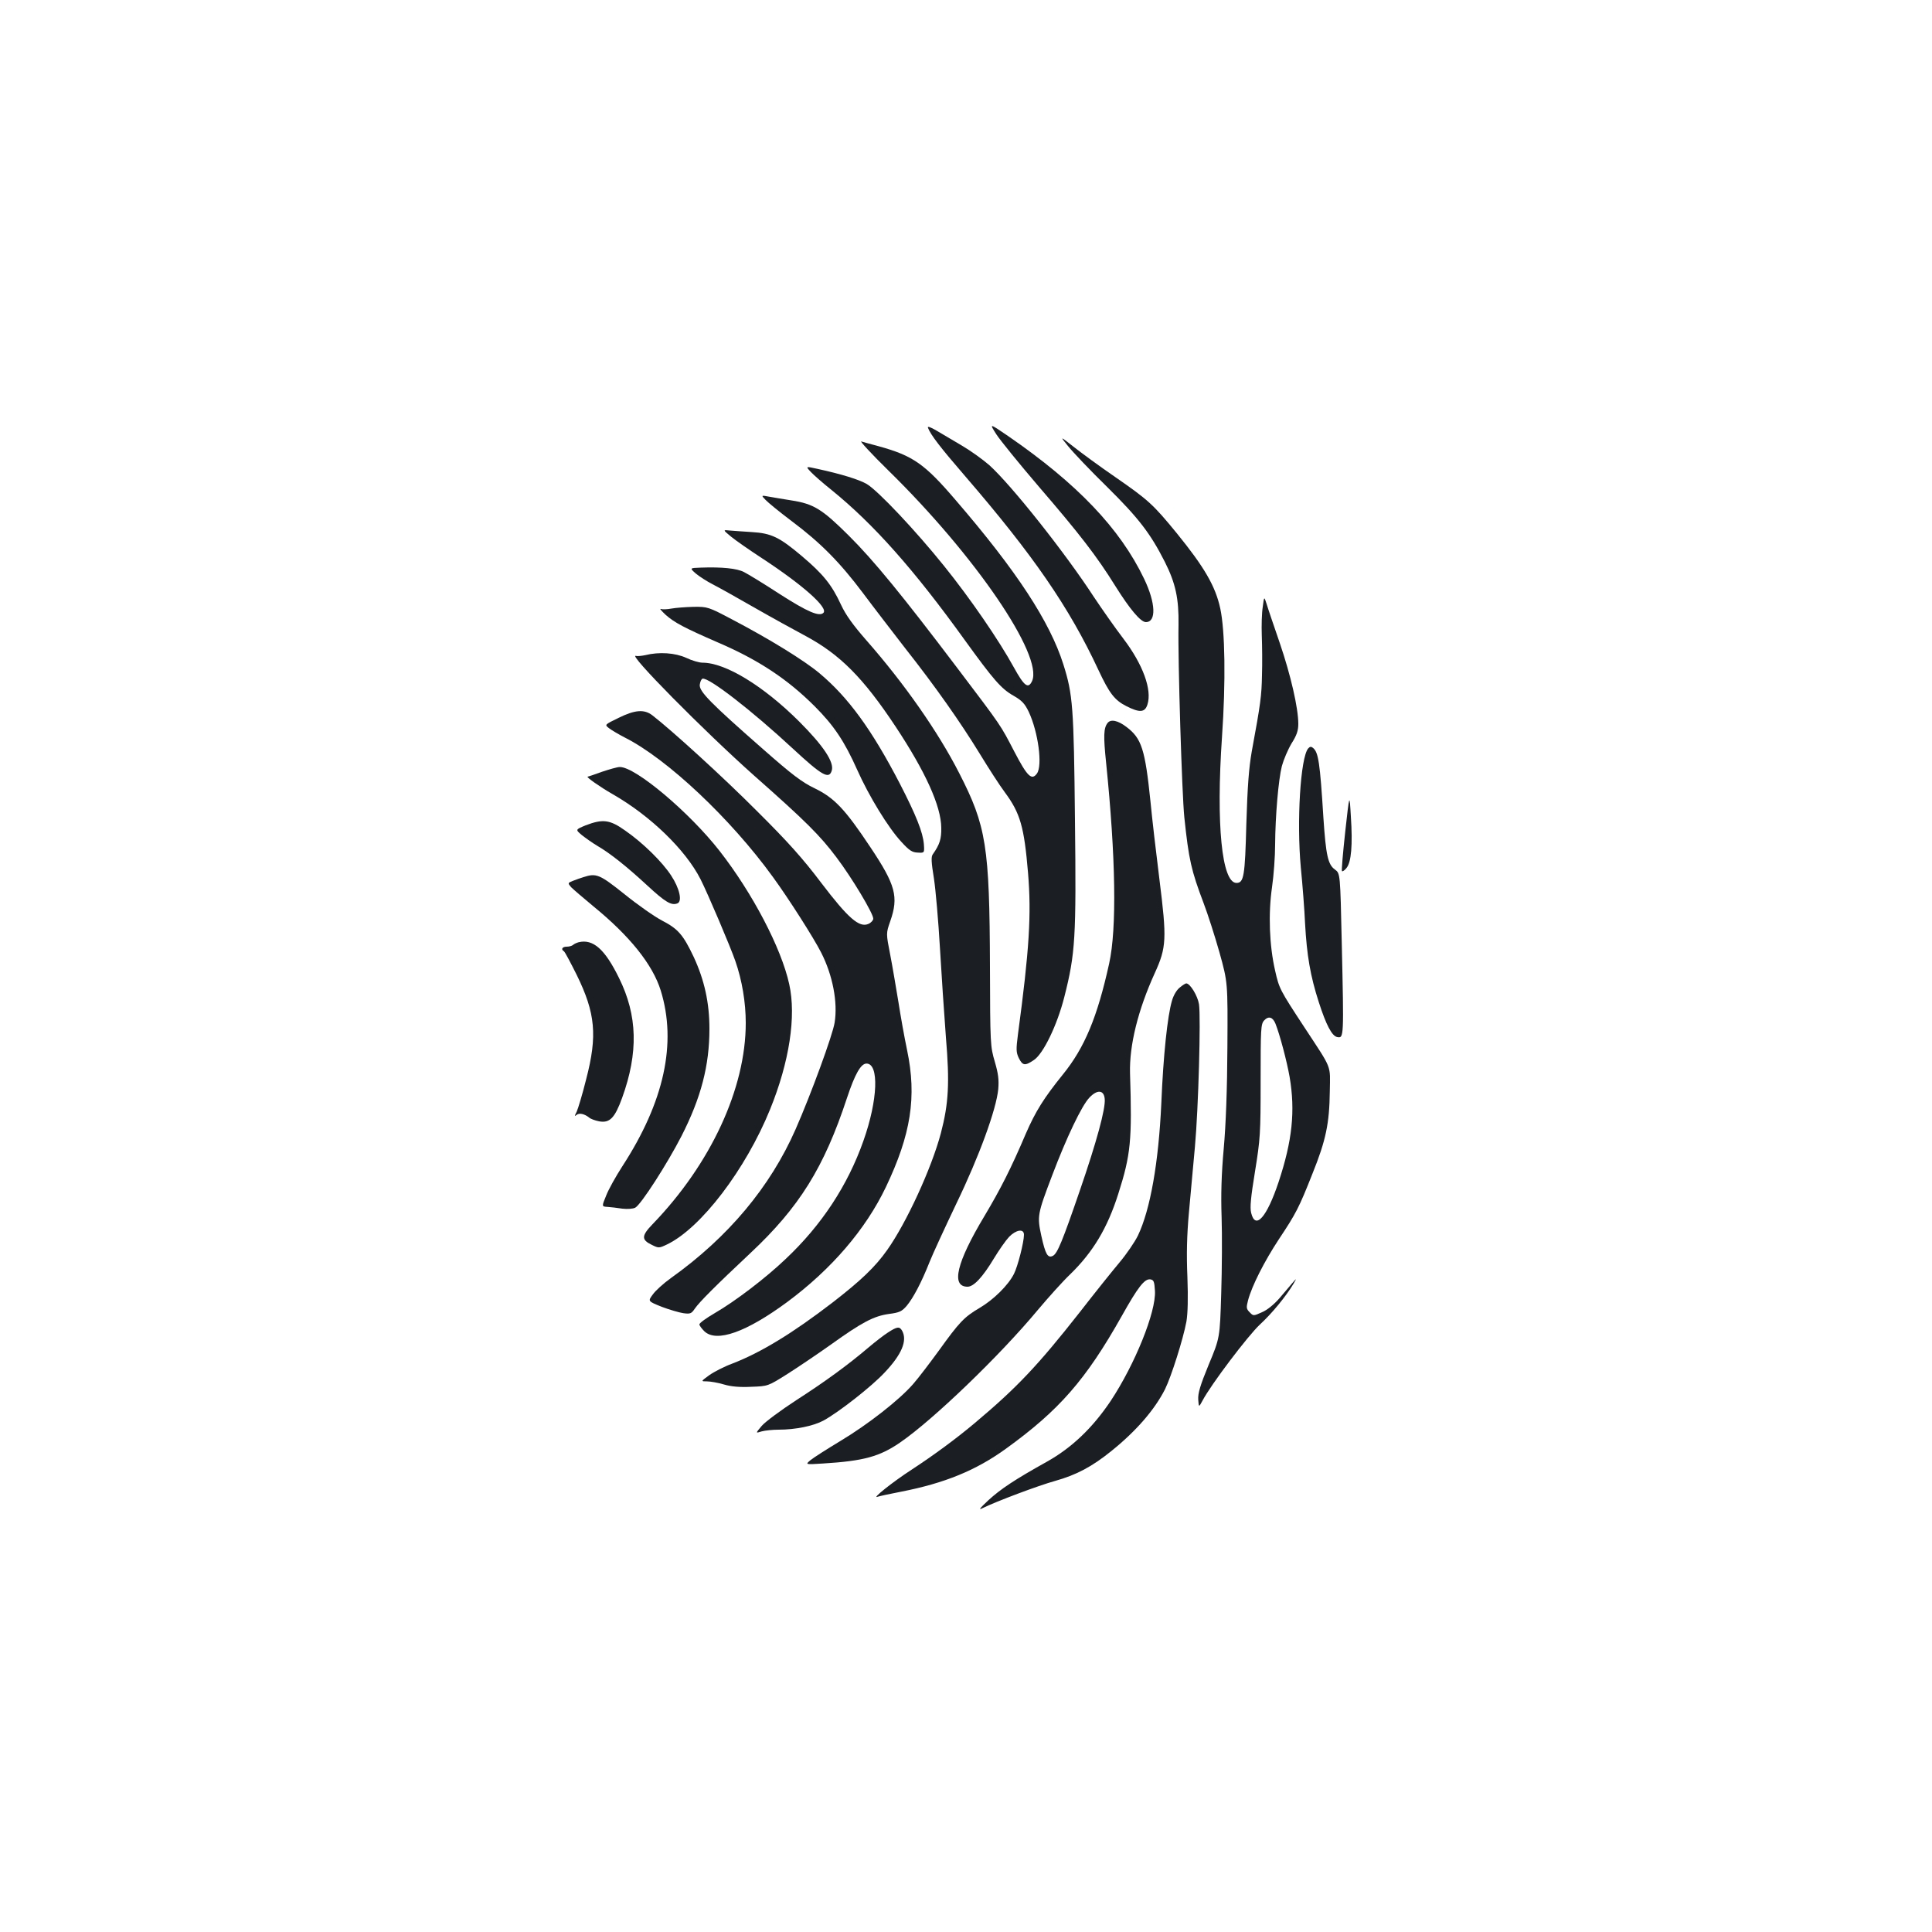 <?xml version="1.0" standalone="no"?>
<!DOCTYPE svg PUBLIC "-//W3C//DTD SVG 20010904//EN"
 "http://www.w3.org/TR/2001/REC-SVG-20010904/DTD/svg10.dtd">
<svg version="1.0" xmlns="http://www.w3.org/2000/svg"
 width="1000pt" height="1000pt" viewBox="0 0 1000 1000"
 preserveAspectRatio="xMidYMid meet">
<g transform="translate(0,1000) scale(0.1,-0.1)"
fill="#1b1f23" stroke="none">
<path d="M5157 7752 c20 -31 120 -154 221 -272 211 -245 299 -359 396 -515 74
-118 130 -185 157 -185 55 0 51 99 -9 224 -125 261 -347 493 -704 739 -98 67
-98 67 -61 9z"/>
<path d="M4803 7786 c14 -37 65 -103 192 -250 352 -408 539 -679 690 -1003 57
-122 84 -157 145 -188 69 -35 96 -33 109 8 25 76 -23 208 -125 342 -42 55
-110 152 -152 215 -149 229 -426 578 -541 682 -33 29 -97 75 -143 102 -45 27
-105 62 -132 78 -31 18 -46 23 -43 14z"/>
<path d="M5529 7690 c24 -30 114 -125 201 -210 164 -162 225 -242 299 -388 56
-111 73 -191 71 -327 -4 -179 18 -881 30 -995 23 -220 36 -276 100 -445 21
-55 58 -170 82 -255 43 -155 43 -155 41 -490 -1 -216 -8 -403 -19 -525 -12
-132 -15 -241 -11 -355 3 -91 2 -268 -2 -395 -7 -230 -7 -230 -65 -369 -44
-107 -56 -148 -54 -180 3 -41 3 -41 22 -6 44 84 236 337 297 394 63 58 135
146 174 211 17 30 17 30 -5 5 -12 -14 -42 -49 -67 -79 -28 -32 -64 -62 -91
-73 -44 -20 -45 -20 -64 0 -17 17 -18 24 -8 62 20 75 84 201 159 315 89 134
104 162 175 342 69 171 87 259 89 423 2 143 15 109 -133 335 -126 192 -129
198 -150 291 -30 130 -36 295 -16 432 9 62 16 161 16 220 1 149 17 336 35 407
9 33 31 85 50 117 27 42 35 67 35 101 0 82 -39 252 -96 419 -31 90 -62 181
-68 202 -13 40 -13 40 -20 -15 -5 -30 -7 -97 -5 -149 2 -52 3 -144 1 -205 -2
-106 -7 -146 -53 -395 -15 -86 -22 -180 -28 -375 -7 -271 -13 -305 -51 -305
-76 0 -106 303 -75 755 20 287 16 551 -9 666 -25 115 -82 213 -225 389 -121
148 -147 172 -316 289 -83 57 -181 129 -220 160 -70 55 -70 55 -26 1z m1073
-2989 c23 -59 58 -191 73 -275 30 -176 14 -330 -57 -544 -61 -183 -120 -250
-142 -160 -7 27 -2 81 20 215 27 167 29 195 29 469 0 270 1 293 18 312 23 25
45 18 59 -17z"/>
<path d="M4600 7563 c448 -439 801 -957 742 -1088 -20 -43 -41 -26 -94 70 -78
142 -225 356 -361 525 -147 183 -343 391 -401 425 -40 23 -130 51 -254 78 -63
14 -63 14 -35 -16 15 -16 64 -59 108 -94 217 -176 426 -411 690 -778 146 -202
188 -251 251 -286 43 -25 58 -40 79 -84 49 -105 72 -278 42 -319 -27 -37 -50
-15 -117 114 -73 140 -63 126 -294 431 -286 378 -434 559 -563 687 -138 137
-181 164 -297 182 -39 6 -90 15 -114 19 -43 8 -43 8 -20 -16 13 -14 73 -63
134 -109 151 -113 250 -213 371 -374 55 -74 154 -202 218 -285 157 -199 286
-383 386 -546 45 -74 103 -164 130 -200 80 -108 100 -179 120 -416 18 -216 7
-397 -52 -836 -10 -78 -10 -93 4 -123 20 -40 32 -42 78 -11 49 32 121 181 158
327 57 225 62 305 55 915 -6 589 -11 650 -60 806 -70 221 -241 483 -558 851
-160 187 -220 229 -397 278 -39 10 -80 22 -91 25 -10 4 53 -65 142 -152z"/>
<path d="M3783 7223 c23 -19 96 -70 162 -113 212 -139 343 -256 317 -282 -21
-21 -81 4 -226 97 -81 53 -165 104 -185 114 -36 19 -114 27 -224 23 -58 -2
-58 -2 -25 -31 18 -15 57 -40 86 -55 30 -15 126 -69 215 -120 89 -51 209 -117
267 -148 177 -95 298 -216 465 -468 155 -234 236 -412 237 -525 1 -57 -8 -86
-44 -137 -9 -12 -8 -40 6 -125 9 -59 23 -220 31 -358 8 -137 22 -346 31 -464
20 -237 14 -343 -26 -496 -48 -181 -178 -464 -278 -605 -62 -88 -137 -159
-283 -272 -207 -159 -371 -259 -519 -316 -41 -15 -95 -43 -119 -60 -44 -32
-44 -32 -12 -32 18 0 58 -7 88 -16 37 -11 82 -15 141 -12 87 3 87 3 187 66 55
35 156 103 225 152 163 117 223 148 301 159 54 7 67 13 92 42 34 41 76 120
118 226 17 43 80 179 139 303 118 244 207 488 217 593 4 49 0 80 -18 142 -23
78 -24 90 -25 490 -2 625 -19 730 -159 1003 -108 212 -284 464 -480 687 -69
79 -107 131 -132 185 -48 104 -93 159 -203 252 -116 98 -158 118 -258 124 -42
3 -94 6 -114 8 -37 4 -37 4 5 -31z"/>
<path d="M3475 6850 c-22 -4 -46 -5 -54 -2 -9 3 3 -10 24 -30 46 -41 98 -68
270 -143 210 -90 361 -190 502 -331 99 -99 154 -181 220 -329 60 -135 161
-300 228 -372 41 -45 56 -55 85 -56 35 -2 35 -2 32 43 -5 62 -40 150 -125 315
-145 279 -266 445 -415 570 -80 67 -260 178 -453 279 -123 65 -127 66 -200 65
-41 -1 -92 -5 -114 -9z"/>
<path d="M3340 6609 c-19 -4 -41 -6 -48 -4 -50 18 351 -388 613 -621 266 -235
339 -308 424 -421 81 -107 191 -291 191 -318 0 -8 -11 -21 -25 -27 -47 -21
-104 28 -244 212 -95 126 -174 214 -331 370 -175 176 -444 421 -544 498 -42
32 -90 28 -175 -14 -72 -35 -72 -35 -49 -53 13 -10 50 -32 83 -49 218 -110
547 -419 766 -722 81 -111 211 -315 249 -390 60 -117 87 -258 70 -363 -10 -64
-122 -370 -202 -552 -131 -298 -348 -558 -645 -770 -38 -27 -81 -66 -94 -85
-26 -35 -26 -35 46 -64 40 -15 91 -30 112 -33 36 -5 42 -2 59 23 23 34 109
120 287 287 254 238 382 443 501 804 41 124 72 178 101 178 66 0 59 -189 -16
-400 -81 -230 -216 -436 -403 -612 -104 -99 -260 -218 -367 -280 -43 -25 -79
-51 -79 -58 0 -6 12 -22 26 -36 63 -59 216 -5 429 152 229 170 405 375 510
594 130 273 161 467 110 710 -14 66 -34 179 -45 250 -12 72 -30 180 -42 242
-22 112 -22 112 0 175 44 126 28 187 -103 383 -131 197 -187 256 -289 305 -66
32 -116 70 -266 202 -276 242 -332 300 -328 334 2 15 8 29 14 31 30 10 257
-166 469 -363 150 -139 186 -159 200 -113 14 43 -42 128 -169 255 -185 184
-381 304 -500 304 -17 0 -55 11 -84 25 -57 26 -140 32 -212 14z"/>
<path d="M5733 6258 c-21 -26 -22 -69 -8 -204 50 -490 56 -860 16 -1041 -61
-277 -127 -436 -240 -575 -97 -120 -141 -190 -191 -305 -77 -181 -131 -287
-215 -428 -144 -240 -174 -365 -87 -365 32 0 78 49 137 147 26 43 61 93 78
111 36 37 77 44 77 11 0 -38 -32 -164 -52 -203 -30 -59 -105 -133 -178 -176
-80 -47 -105 -74 -210 -220 -46 -63 -105 -141 -133 -173 -71 -82 -233 -209
-378 -296 -68 -41 -137 -85 -153 -98 -29 -24 -29 -24 65 -18 210 13 292 36
397 108 171 117 518 451 714 687 53 63 128 147 168 185 118 115 192 239 248
415 65 204 72 277 61 625 -4 144 41 327 128 518 61 134 63 176 24 487 -17 135
-38 315 -46 400 -28 272 -46 328 -124 387 -44 34 -82 42 -98 21z m-15 -1946
c5 -50 -42 -222 -128 -472 -91 -265 -117 -328 -140 -340 -27 -14 -39 8 -60
103 -22 102 -21 111 56 313 74 196 153 361 192 402 41 44 76 41 80 -6z"/>
<path d="M6771 6126 c-40 -48 -60 -378 -38 -616 9 -91 19 -221 22 -290 9 -164
27 -271 71 -407 38 -118 68 -176 96 -181 34 -6 34 -3 23 485 -8 362 -8 362
-35 382 -37 26 -47 75 -60 267 -18 290 -26 340 -54 363 -10 8 -16 7 -25 -3z"/>
<path d="M3115 6005 c-38 -14 -71 -25 -73 -25 -12 0 65 -54 128 -90 196 -112
378 -288 456 -441 38 -75 154 -348 180 -423 35 -100 54 -215 54 -321 0 -339
-181 -729 -482 -1041 -58 -60 -59 -81 -5 -107 36 -18 38 -18 80 2 176 85 407
389 533 699 100 246 136 482 99 648 -41 187 -190 471 -360 689 -156 200 -436
436 -517 435 -13 0 -54 -12 -93 -25z"/>
<path d="M6963 5696 c-12 -110 -20 -202 -17 -205 3 -3 14 4 24 17 24 30 32
117 22 267 -7 120 -7 120 -29 -79z"/>
<path d="M3031 5728 c-53 -22 -53 -22 -20 -50 19 -15 54 -40 79 -55 69 -40
155 -109 260 -206 94 -87 125 -105 156 -93 27 10 11 79 -32 144 -46 71 -147
170 -238 233 -80 57 -116 61 -205 27z"/>
<path d="M3020 5460 c-14 -4 -38 -13 -54 -19 -28 -11 -28 -12 -10 -33 11 -11
62 -55 114 -98 189 -154 308 -302 350 -437 84 -272 18 -576 -199 -910 -33 -51
-71 -119 -83 -150 -24 -58 -24 -58 7 -60 16 -1 51 -5 76 -9 27 -3 55 -1 67 5
30 16 166 228 239 370 102 200 145 366 145 556 0 135 -26 252 -81 371 -55 116
-81 146 -164 189 -40 21 -127 82 -195 137 -128 102 -145 110 -212 88z"/>
<path d="M2995 5123 c-11 -3 -24 -9 -29 -14 -6 -5 -20 -9 -33 -9 -23 0 -31
-14 -14 -24 5 -3 34 -58 66 -122 97 -198 108 -314 49 -540 -19 -77 -42 -152
-49 -168 -12 -23 -12 -26 -1 -17 14 12 41 6 66 -14 8 -7 31 -15 51 -19 55 -10
81 17 119 121 85 235 80 427 -16 621 -73 149 -134 203 -209 185z"/>
<path d="M6107 4889 c-16 -12 -33 -40 -41 -69 -23 -77 -45 -284 -55 -530 -14
-307 -57 -551 -121 -685 -16 -33 -59 -96 -96 -140 -37 -44 -130 -160 -206
-258 -217 -276 -325 -390 -543 -573 -95 -80 -212 -166 -325 -240 -99 -64 -213
-155 -177 -141 9 3 63 15 121 26 225 44 387 110 542 222 277 200 414 357 600
687 84 150 118 194 148 190 18 -3 21 -11 24 -60 6 -109 -104 -380 -229 -569
-94 -140 -201 -242 -329 -314 -167 -93 -241 -142 -305 -201 -45 -42 -52 -52
-29 -40 71 35 289 117 376 141 110 31 191 74 291 155 129 104 223 213 277 319
33 67 94 260 111 351 7 43 9 120 5 230 -5 116 -3 215 8 335 9 94 22 247 31
340 18 198 31 669 21 737 -7 44 -46 108 -66 108 -4 0 -19 -9 -33 -21z"/>
<path d="M4596 3103 c-22 -14 -67 -49 -100 -77 -107 -91 -225 -177 -374 -273
-80 -52 -161 -112 -179 -133 -33 -39 -33 -39 -1 -29 18 5 58 9 88 9 87 0 180
19 232 47 79 43 250 177 317 249 88 93 118 164 91 215 -14 25 -26 23 -74 -8z"/>
</g>
</svg>
